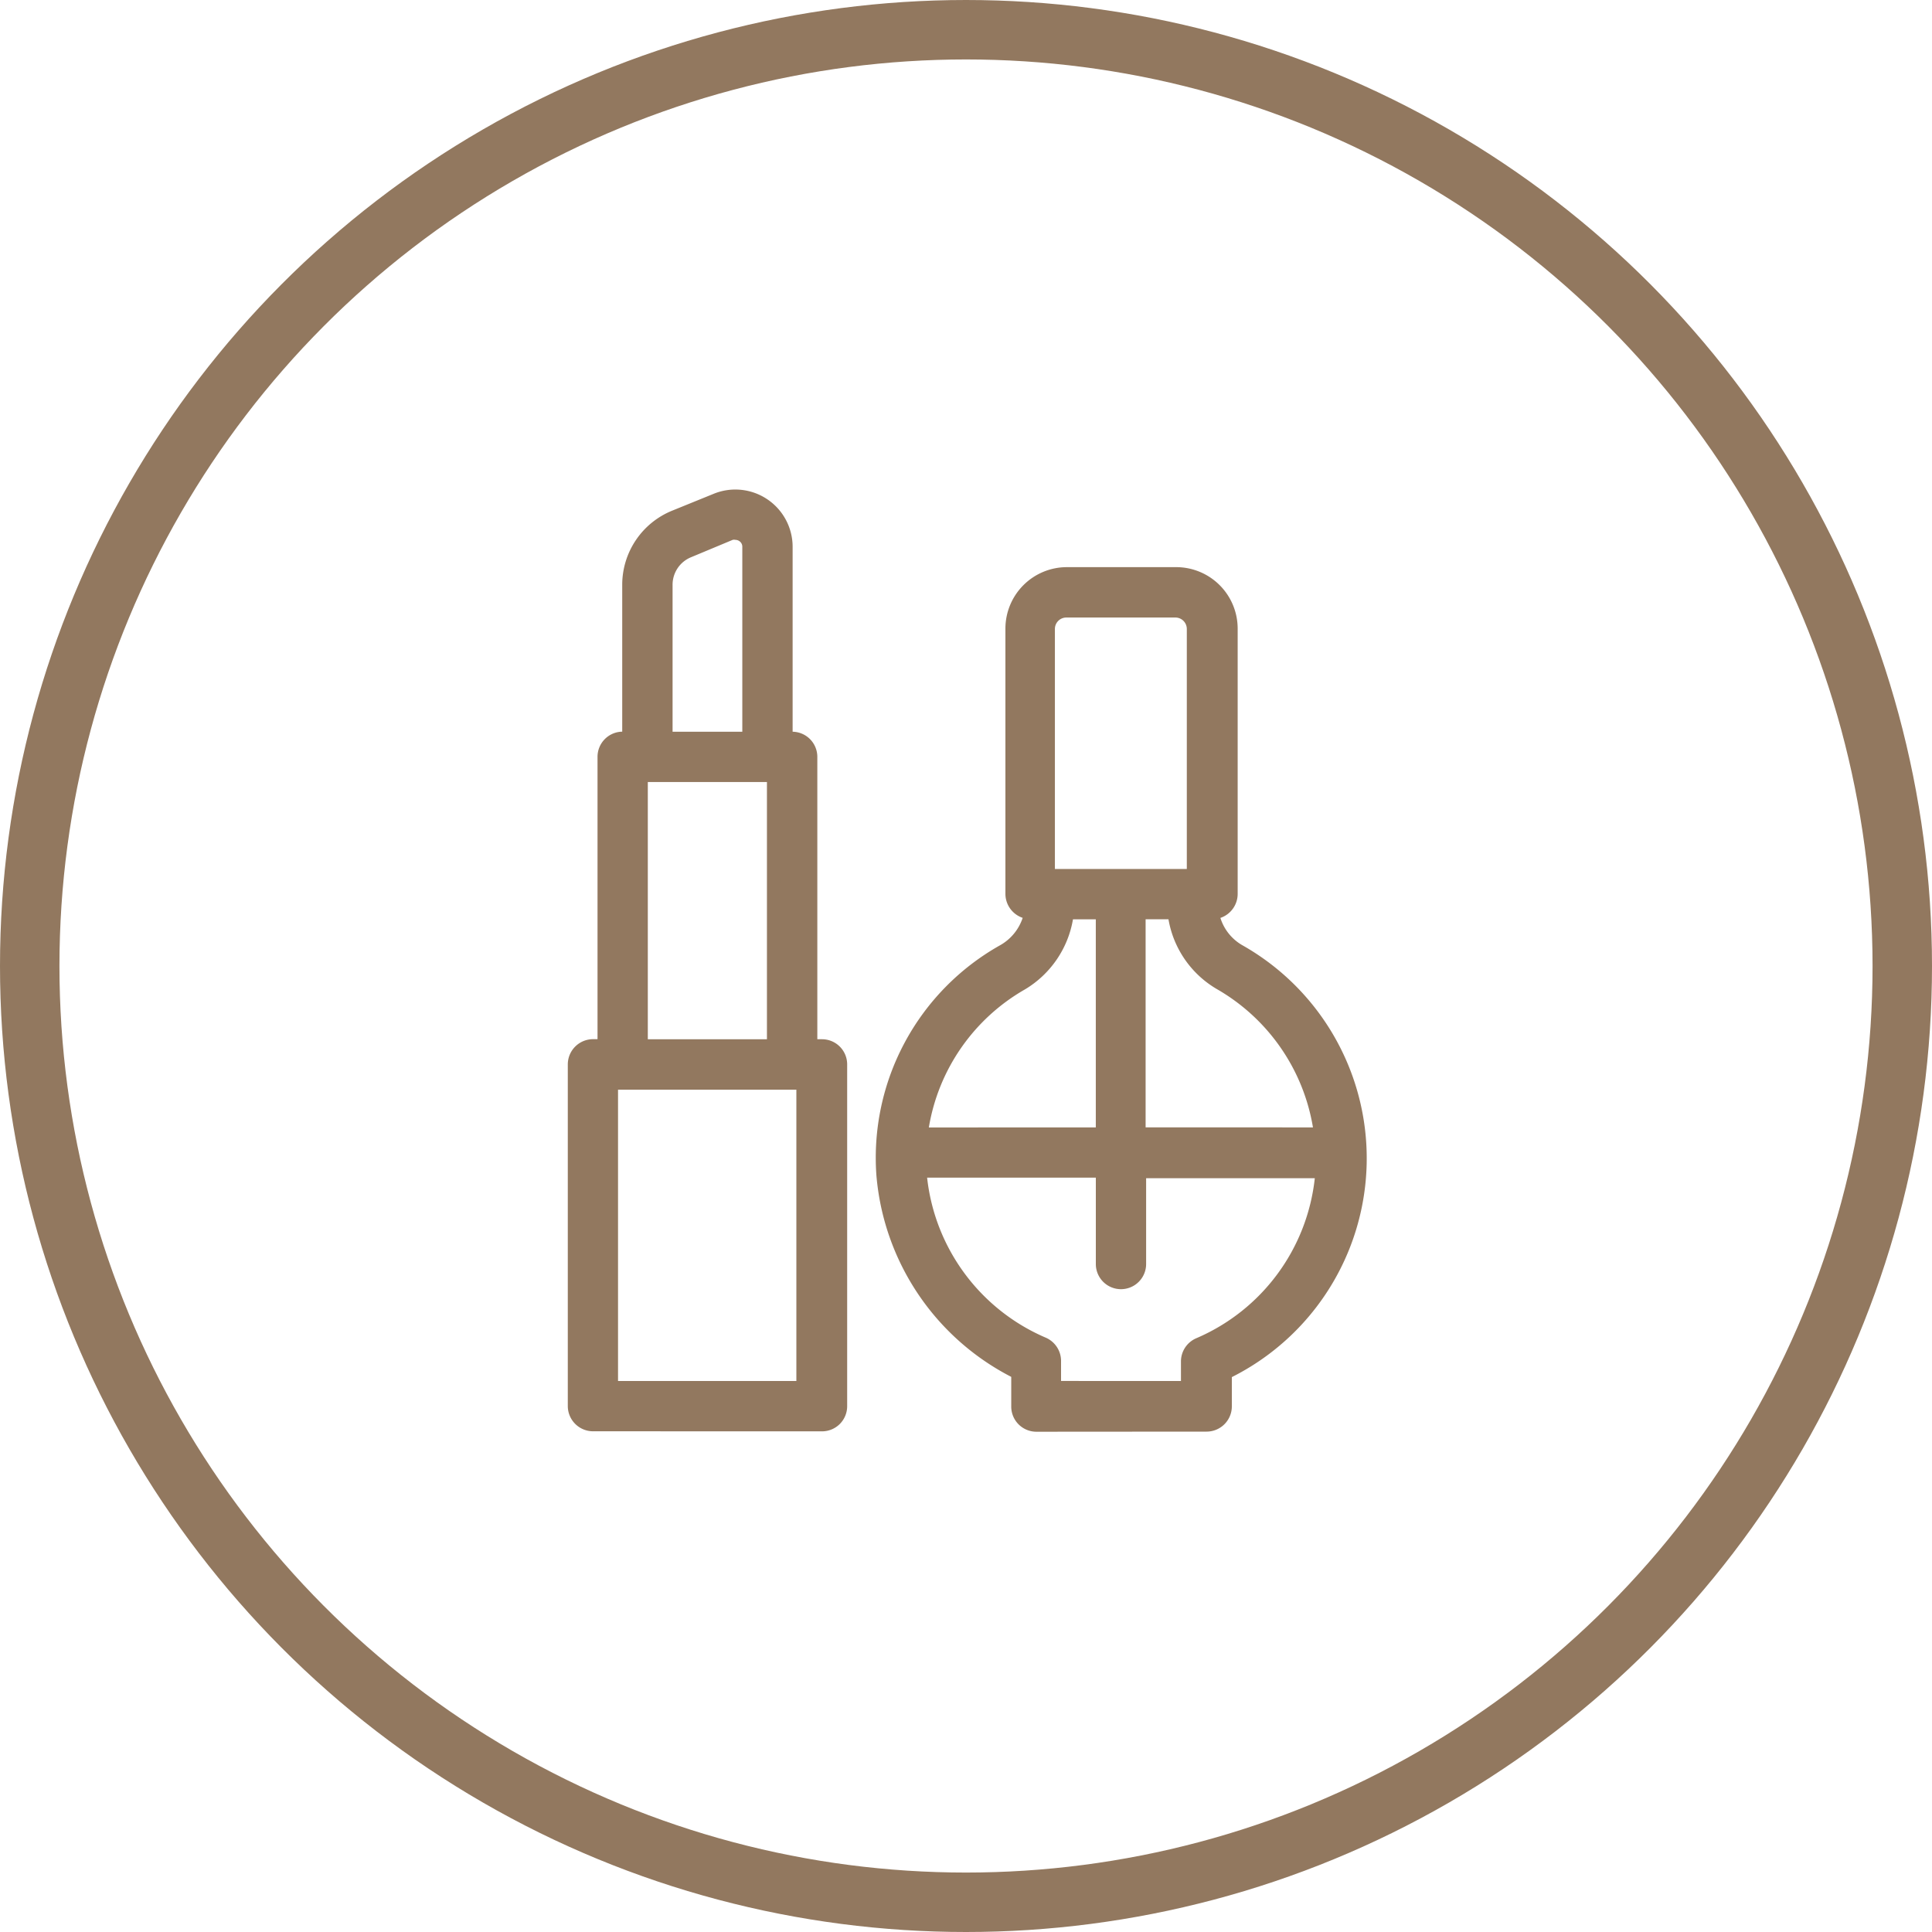 <svg xmlns="http://www.w3.org/2000/svg" width="65" height="65" viewBox="0 0 65 65">
  <g id="グループ_263" data-name="グループ 263" transform="translate(0 -0.094)">
    <g id="楕円形_6" data-name="楕円形 6" transform="translate(0 0.094)" fill="none" stroke="#92785f" stroke-width="2">
      <circle cx="32.5" cy="32.5" r="32.5" stroke="none"/>
      <circle cx="32.5" cy="32.5" r="31.5" fill="none"/>
    </g>
    <g id="cosme" transform="translate(19.103 16.564)">
      <path id="パス_37" data-name="パス 37" d="M.846,31.684A.85.85,0,0,1,0,30.838v-11.5a.85.85,0,0,1,.846-.846H1v-9.5a.846.846,0,0,1,.831-.846V3.2A2.692,2.692,0,0,1,3.511.711l1.4-.569a1.927,1.927,0,0,1,2.653,1.78V8.148a.846.846,0,0,1,.831.846v9.5h.158a.846.846,0,0,1,.846.846v11.5a.846.846,0,0,1-.846.846ZM7.69,29.992v-9.8h-6v9.8ZM6.7,18.495V9.84H2.692v8.655ZM5.871,8.148V1.923a.223.223,0,0,0-.1-.188.238.238,0,0,0-.131-.042.2.2,0,0,0-.092,0l-1.4.584a1,1,0,0,0-.623.927V8.148Z" transform="translate(0 0)" fill="#92785f"/>
      <path id="パス_38" data-name="パス 38" d="M.969,31.73A.769.769,0,0,1,.2,30.961v-11.5A.769.769,0,0,1,.969,18.7H1.2V9.117a.769.769,0,0,1,.769-.769h.073V3.326A2.6,2.6,0,0,1,3.664.892L5.06.339A1.85,1.85,0,0,1,7.609,2.054V8.348h.062a.769.769,0,0,1,.769.769V18.7h.235a.769.769,0,0,1,.769.769v11.5a.769.769,0,0,1-.769.769ZM7.89,30.192V20.233H1.738v9.959ZM6.9,18.7V9.886H2.742V18.7ZM6.071,8.348v-6.3a.311.311,0,0,0-.138-.261.315.315,0,0,0-.173-.054.327.327,0,0,0-.119.023l-1.4.577a1.077,1.077,0,0,0-.658,1V8.348Z" transform="translate(-0.123 -0.123)" fill="#92785f"/>
      <path id="パス_39" data-name="パス 39" d="M1.277,31.845A.577.577,0,0,1,.7,31.268v-11.5a.577.577,0,0,1,.577-.577H1.7V9.424a.577.577,0,0,1,.577-.577h.254V3.633A2.411,2.411,0,0,1,4.041,1.392L5.429.815A1.669,1.669,0,0,1,6.068.7a1.615,1.615,0,0,1,.923.285,1.65,1.65,0,0,1,.746,1.369V8.847H7.99a.577.577,0,0,1,.577.577v9.77h.427a.577.577,0,0,1,.577.577v11.5a.577.577,0,0,1-.577.577Zm7.129-1.154V20.348H1.854V30.691Zm-1-11.5V10H2.857v9.194ZM6.583,8.847V2.353a.488.488,0,0,0-.223-.419.5.5,0,0,0-.281-.088.477.477,0,0,0-.192.038L4.48,2.461a1.257,1.257,0,0,0-.792,1.173V8.847Z" transform="translate(-0.431 -0.43)" fill="#92785f"/>
      <path id="パス_40" data-name="パス 40" d="M1.154,31.81A.654.654,0,0,1,.5,31.156V19.66a.654.654,0,0,1,.654-.654H1.5V9.312a.654.654,0,0,1,.654-.654h.177V3.522A2.488,2.488,0,0,1,3.891,1.215L5.306.638a1.738,1.738,0,0,1,2.372,1.6V8.659h.177a.654.654,0,0,1,.654.654v9.693h.35a.654.654,0,0,1,.654.654v11.5a.654.654,0,0,1-.654.654ZM8.206,30.5V20.313h-6.4V30.5Zm-1-11.5V9.966H2.811v9.04ZM6.371,8.659V2.241a.427.427,0,0,0-.188-.358.446.446,0,0,0-.238-.073.5.5,0,0,0-.165.031l-1.4.577a1.188,1.188,0,0,0-.742,1.1V8.659Z" transform="translate(-0.308 -0.319)" fill="#92785f"/>
      <path id="パス_41" data-name="パス 41" d="M1.277,31.845A.577.577,0,0,1,.7,31.268v-11.5a.577.577,0,0,1,.577-.577H1.7V9.424a.577.577,0,0,1,.577-.577h.254V3.633A2.411,2.411,0,0,1,4.041,1.392L5.429.815A1.669,1.669,0,0,1,6.068.7a1.615,1.615,0,0,1,.923.285,1.65,1.65,0,0,1,.746,1.369V8.847H7.99a.577.577,0,0,1,.577.577v9.77h.427a.577.577,0,0,1,.577.577v11.5a.577.577,0,0,1-.577.577Zm7.129-1.154V20.348H1.854V30.691Zm-1-11.5V10H2.857v9.194ZM6.583,8.847V2.353a.488.488,0,0,0-.223-.419.5.5,0,0,0-.281-.088.477.477,0,0,0-.192.038L4.48,2.461a1.257,1.257,0,0,0-.792,1.173V8.847Z" transform="translate(-0.431 -0.43)" fill="#92785f"/>
      <path id="パス_42" data-name="パス 42" d="M7.195,1.449a1.465,1.465,0,0,0-1.373-.142l-1.4.584A2.222,2.222,0,0,0,3.046,3.94V9.347H2.588a.385.385,0,0,0-.385.385v9.963H1.585a.385.385,0,0,0-.385.385v11.5a.385.385,0,0,0,.385.385h7.69a.385.385,0,0,0,.385-.385v-11.5a.385.385,0,0,0-.385-.385h-.6V9.731a.385.385,0,0,0-.385-.385H7.84V2.66a1.473,1.473,0,0,0-.646-1.211ZM3.815,3.94a1.457,1.457,0,0,1,.911-1.353l1.4-.565a.7.7,0,0,1,.95.638V9.347H3.815ZM8.906,31.19H1.969V20.463H8.89V31.19Zm-1-11.5H2.973V10.116H7.9Z" transform="translate(-0.739 -0.737)" fill="#92785f"/>
      <path id="パス_43" data-name="パス 43" d="M32.349,35.878a.846.846,0,0,1-.846-.846v-1a8.417,8.417,0,0,1-4.537-6.787,8.2,8.2,0,0,1,4.153-7.729,1.653,1.653,0,0,0,.769-.927.854.854,0,0,1-.581-.8V8.855A2.069,2.069,0,0,1,33.376,6.79h3.68a2.069,2.069,0,0,1,2.065,2.065v8.936a.854.854,0,0,1-.581.8,1.615,1.615,0,0,0,.731.915,8.236,8.236,0,0,1-.346,14.534v.988a.85.85,0,0,1-.846.846Zm4.864-1.707V33.5a.85.85,0,0,1,.519-.769,6.633,6.633,0,0,0,3.984-5.383H36.041v2.888a.846.846,0,0,1-1.692,0V27.33H28.673a6.644,6.644,0,0,0,3.991,5.383.854.854,0,0,1,.515.769v.688Zm-2.865-8.532v-7H33.58a3.414,3.414,0,0,1-1.615,2.357,6.594,6.594,0,0,0-3.234,4.645Zm7.306,0a6.614,6.614,0,0,0-3.238-4.656,3.384,3.384,0,0,1-1.623-2.346h-.769v7ZM37.41,16.945V8.87a.385.385,0,0,0-.385-.385H33.357a.385.385,0,0,0-.385.385v8.075Z" transform="translate(-16.584 -4.179)" fill="#92785f"/>
      <path id="パス_44" data-name="パス 44" d="M32.478,35.93a.769.769,0,0,1-.769-.769V34.116a8.309,8.309,0,0,1-4.533-6.737,8.117,8.117,0,0,1,4.107-7.659,1.746,1.746,0,0,0,.811-1.05.769.769,0,0,1-.6-.769V8.984A1.992,1.992,0,0,1,33.485,7h3.68a1.992,1.992,0,0,1,1.988,1.988V17.92a.769.769,0,0,1-.6.769,1.688,1.688,0,0,0,.788,1,8.159,8.159,0,0,1-.385,14.419v1.038a.769.769,0,0,1-.769.769Zm4.956-1.538v-.769a.769.769,0,0,1,.473-.707,6.679,6.679,0,0,0,4.022-5.537H36.092v2.965a.769.769,0,1,1-1.538,0V27.379H28.717a6.7,6.7,0,0,0,4.045,5.537.769.769,0,0,1,.484.711V34.4Zm-2.88-8.551V18.689h-.9a3.3,3.3,0,0,1-1.611,2.365,6.652,6.652,0,0,0-3.284,4.787Zm7.329,0a6.664,6.664,0,0,0-3.3-4.8,3.28,3.28,0,0,1-1.6-2.353h-.9v7.156Zm-4.268-8.69V8.984a.45.45,0,0,0-.45-.446h-3.68a.45.45,0,0,0-.454.45v8.163Z" transform="translate(-16.713 -4.308)" fill="#92785f"/>
      <path id="パス_45" data-name="パス 45" d="M32.78,36.04a.577.577,0,0,1-.577-.577V34.31a8.1,8.1,0,0,1-4.537-6.629,7.936,7.936,0,0,1,4.014-7.494,1.953,1.953,0,0,0,.95-1.388h-.065a.577.577,0,0,1-.577-.577V9.286a1.8,1.8,0,0,1,1.8-1.8h3.68a1.8,1.8,0,0,1,1.8,1.8v8.936a.577.577,0,0,1-.577.577H38.62a1.923,1.923,0,0,0,.927,1.377,7.967,7.967,0,0,1-.481,14.131v1.154a.577.577,0,0,1-.577.577Zm5.149-1.154v-.954a.573.573,0,0,1,.354-.531,6.829,6.829,0,0,0,4.153-5.91H36.2v3.157a.577.577,0,1,1-1.154,0V27.492H28.815a.939.939,0,0,0,0,.1,6.9,6.9,0,0,0,4.172,5.8.573.573,0,0,1,.354.531v.957Zm-2.88-8.548V18.8H33.791a3.1,3.1,0,0,1-1.538,2.392,6.821,6.821,0,0,0-3.407,5.149Zm7.356,0a6.829,6.829,0,0,0-3.422-5.16,3.076,3.076,0,0,1-1.538-2.38H36.2v7.54Zm-4.295-8.694V9.286a.642.642,0,0,0-.642-.642h-3.68a.646.646,0,0,0-.646.642v8.359Z" transform="translate(-17.015 -4.61)" fill="#92785f"/>
      <path id="パス_46" data-name="パス 46" d="M32.656,35.994A.654.654,0,0,1,32,35.34V34.225a8.205,8.205,0,0,1-4.537-6.667A8.017,8.017,0,0,1,31.5,20a1.865,1.865,0,0,0,.9-1.246.658.658,0,0,1-.627-.654V9.163A1.876,1.876,0,0,1,33.648,7.29h3.68A1.873,1.873,0,0,1,39.2,9.163V18.1a.654.654,0,0,1-.627.654,1.815,1.815,0,0,0,.873,1.23A8.048,8.048,0,0,1,39,34.233V35.34a.654.654,0,0,1-.654.654Zm5.072-1.307V33.81a.657.657,0,0,1,.385-.6,6.779,6.779,0,0,0,4.118-5.768H36.155v3.076a.654.654,0,0,1-1.307,0V27.438H28.773v.023A6.814,6.814,0,0,0,32.895,33.2a.657.657,0,0,1,.385.6v.881Zm-2.88-8.548V18.752H33.737a3.2,3.2,0,0,1-1.569,2.38,6.748,6.748,0,0,0-3.357,5Zm7.344,0a6.771,6.771,0,0,0-3.384-5.018,3.153,3.153,0,0,1-1.538-2.369H36.155v7.386Zm-4.283-8.694V9.163a.565.565,0,0,0-.565-.565h-3.68a.569.569,0,0,0-.569.565v8.282Z" transform="translate(-16.891 -4.487)" fill="#92785f"/>
      <path id="パス_47" data-name="パス 47" d="M32.78,36.04a.577.577,0,0,1-.577-.577V34.31a8.1,8.1,0,0,1-4.537-6.629,7.936,7.936,0,0,1,4.014-7.494,1.953,1.953,0,0,0,.95-1.388h-.065a.577.577,0,0,1-.577-.577V9.286a1.8,1.8,0,0,1,1.8-1.8h3.68a1.8,1.8,0,0,1,1.8,1.8v8.936a.577.577,0,0,1-.577.577H38.62a1.923,1.923,0,0,0,.927,1.377,7.967,7.967,0,0,1-.481,14.131v1.154a.577.577,0,0,1-.577.577Zm5.149-1.154v-.954a.573.573,0,0,1,.354-.531,6.829,6.829,0,0,0,4.153-5.91H36.2v3.157a.577.577,0,1,1-1.154,0V27.492H28.815a.939.939,0,0,0,0,.1,6.9,6.9,0,0,0,4.172,5.8.573.573,0,0,1,.354.531v.957Zm-2.88-8.548V18.8H33.791a3.1,3.1,0,0,1-1.538,2.392,6.821,6.821,0,0,0-3.407,5.149Zm7.356,0a6.829,6.829,0,0,0-3.422-5.16,3.076,3.076,0,0,1-1.538-2.38H36.2v7.54Zm-4.295-8.694V9.286a.642.642,0,0,0-.642-.642h-3.68a.646.646,0,0,0-.646.642v8.359Z" transform="translate(-17.015 -4.61)" fill="#92785f"/>
      <path id="パス_48" data-name="パス 48" d="M32.085,20.689a7.744,7.744,0,0,0-3.918,7.306,7.871,7.871,0,0,0,4.537,6.5v1.284a.385.385,0,0,0,.385.385H38.8a.385.385,0,0,0,.385-.385V34.5a7.775,7.775,0,0,0,.581-13.842,2.13,2.13,0,0,1-1.05-1.734H39a.385.385,0,0,0,.385-.385V9.6a1.6,1.6,0,0,0-1.6-1.6H34.1a1.607,1.607,0,0,0-1.607,1.6v8.932a.385.385,0,0,0,.385.385h.281A2.172,2.172,0,0,1,32.085,20.689Zm6.567,13.2a.384.384,0,0,0-.238.354V35.4H33.474V34.247a.385.385,0,0,0-.235-.354,7.09,7.09,0,0,1-4.3-5.968v-.311H35.55v3.349a.385.385,0,1,0,.769,0V27.61h6.629A7.006,7.006,0,0,1,38.653,33.893Zm.731-12.57a7.037,7.037,0,0,1,3.541,5.518H36.319V18.92h1.63a2.907,2.907,0,0,0,1.434,2.4ZM33.258,9.6a.838.838,0,0,1,.838-.831h3.68a.838.838,0,0,1,.838.834v8.548H33.258Zm.665,9.321H35.55v7.921H28.944a6.963,6.963,0,0,1,3.522-5.506,2.945,2.945,0,0,0,1.457-2.415Z" transform="translate(-17.324 -4.924)" fill="#92785f"/>
    </g>
  </g>
</svg>
